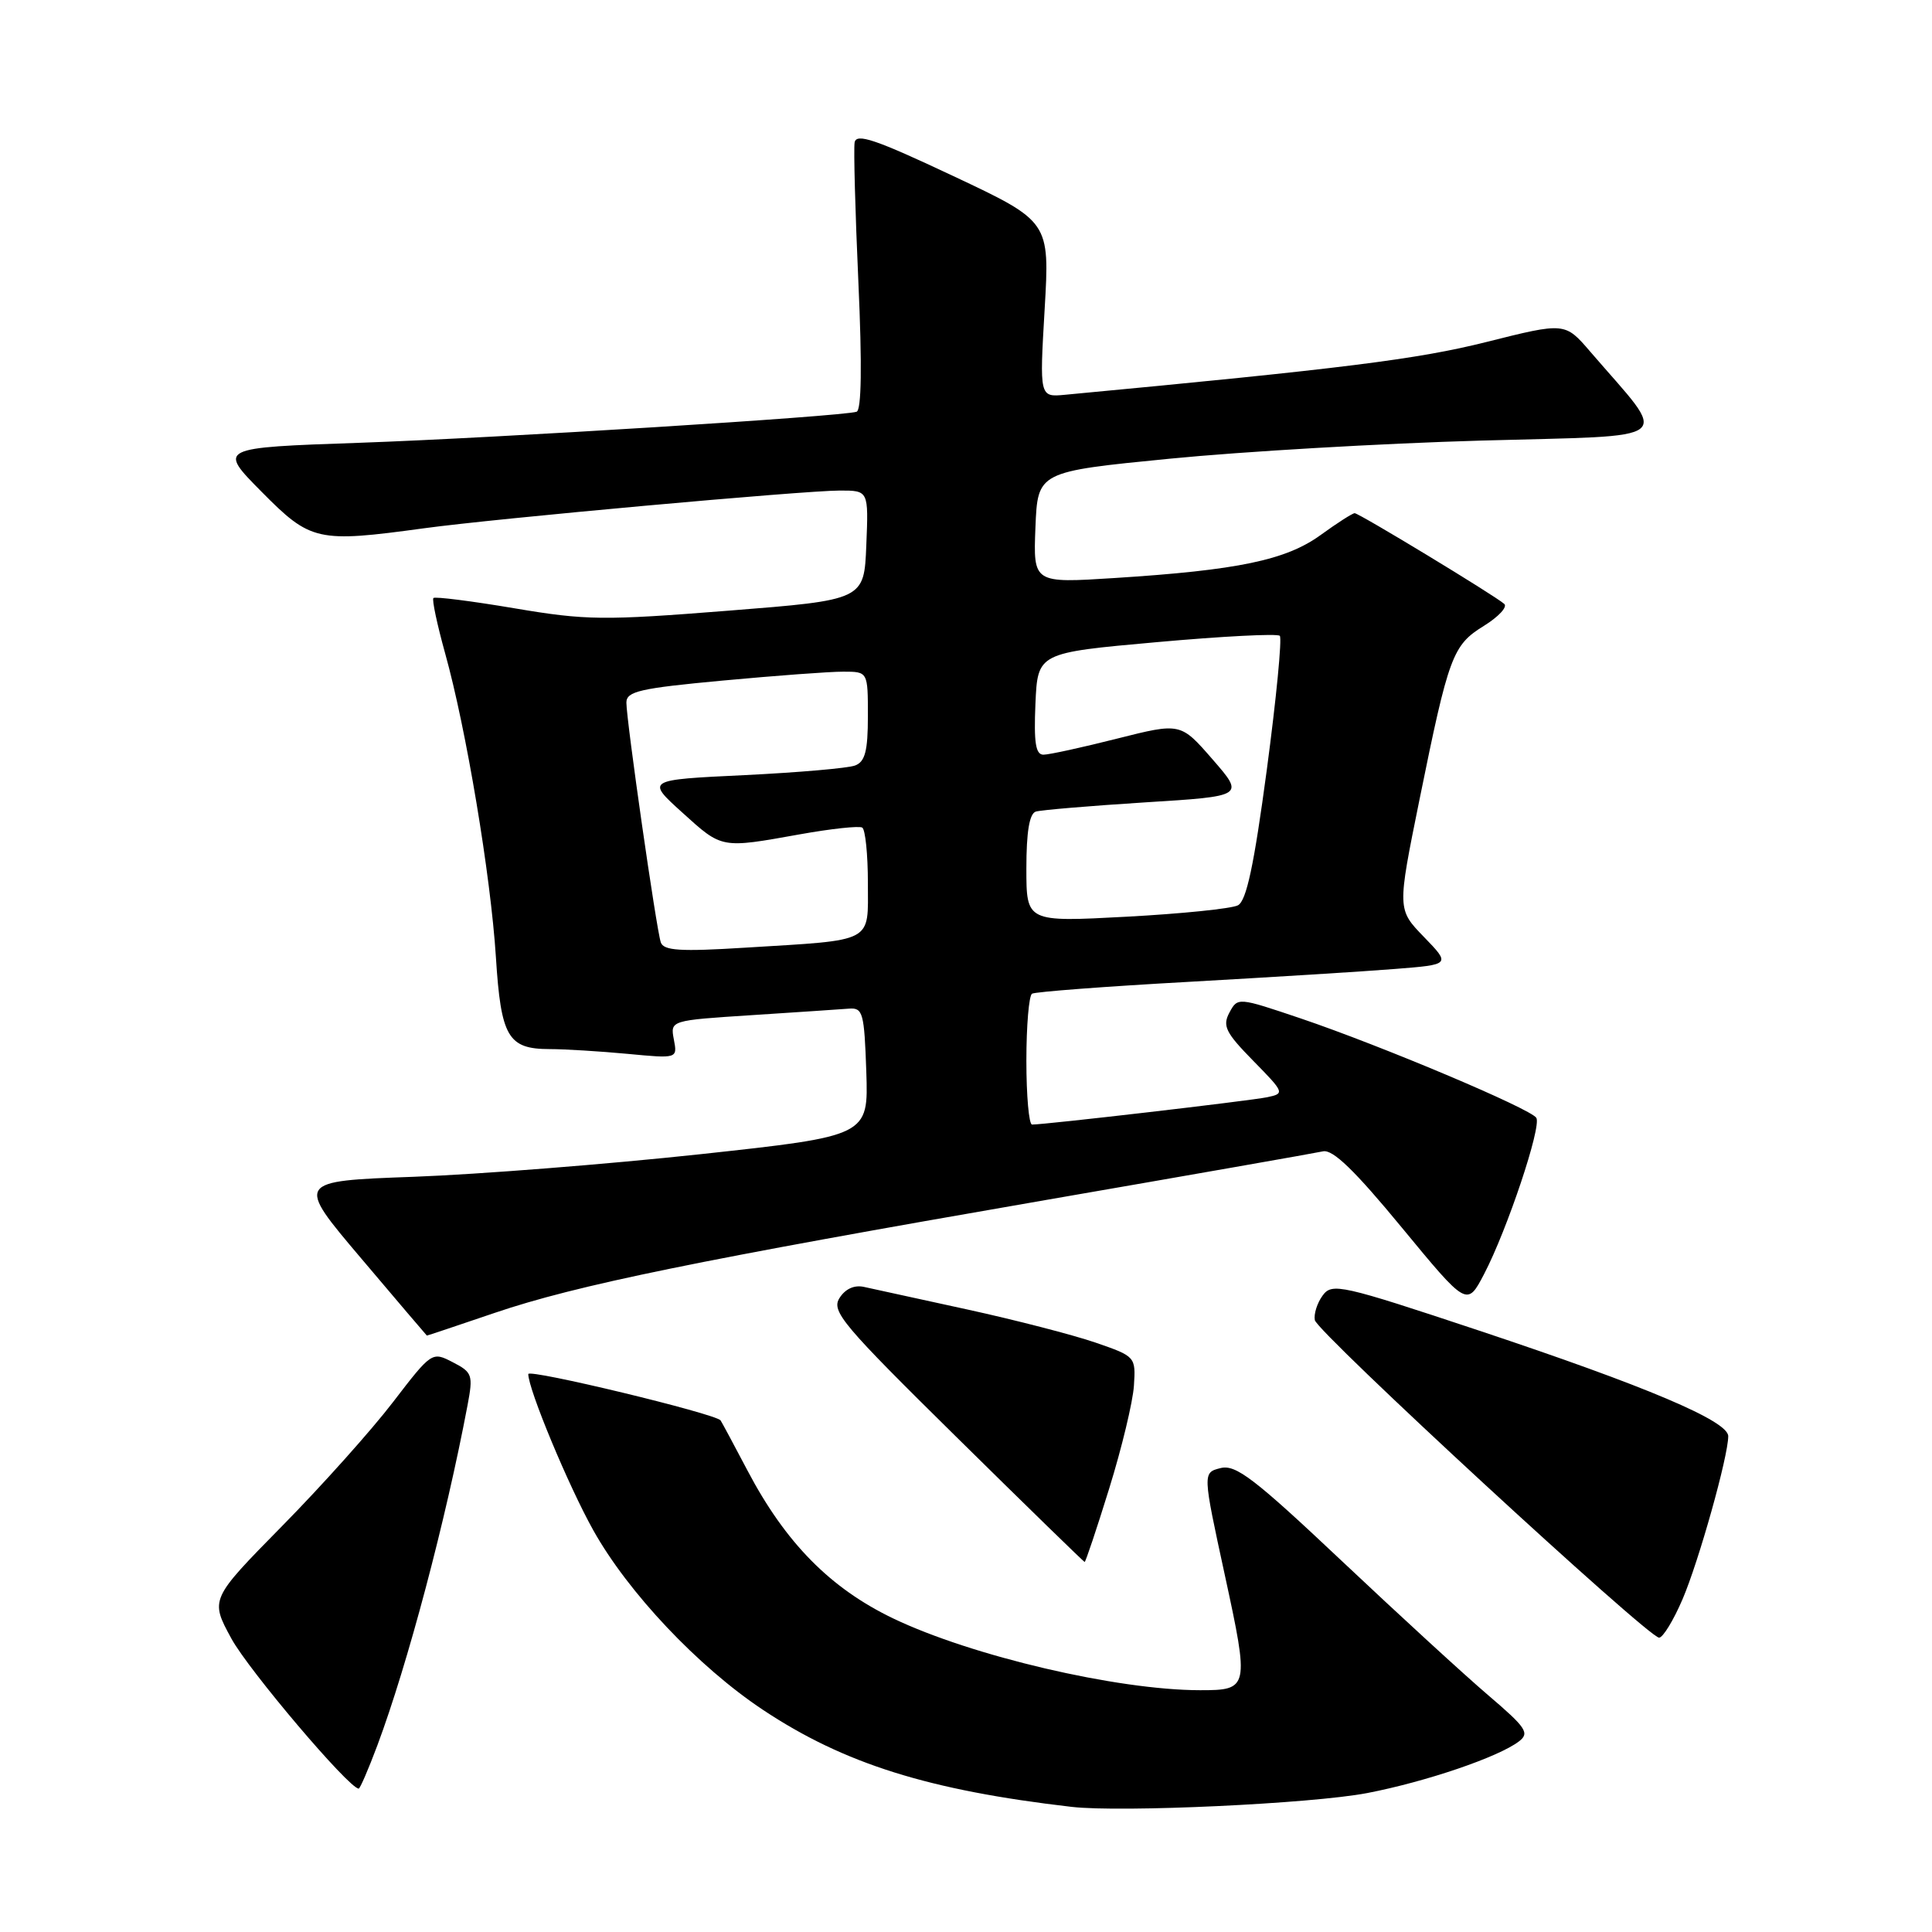 <?xml version="1.0" encoding="UTF-8" standalone="no"?>
<!DOCTYPE svg PUBLIC "-//W3C//DTD SVG 1.1//EN" "http://www.w3.org/Graphics/SVG/1.1/DTD/svg11.dtd" >
<svg xmlns="http://www.w3.org/2000/svg" xmlns:xlink="http://www.w3.org/1999/xlink" version="1.1" viewBox="0 0 256 256">
 <g >
 <path fill="currentColor"
d=" M 181.16 237.59 C 188.94 236.09 198.53 232.83 201.26 230.75 C 202.72 229.64 202.25 228.94 197.20 224.63 C 194.07 221.96 185.34 213.95 177.81 206.85 C 166.21 195.91 163.75 194.02 161.73 194.53 C 159.35 195.13 159.35 195.13 162.29 208.68 C 165.55 223.70 165.49 223.97 159.00 223.96 C 148.03 223.95 128.76 219.44 118.35 214.45 C 110.02 210.45 104.09 204.44 99.05 194.86 C 97.21 191.36 95.60 188.37 95.48 188.21 C 94.78 187.31 70.00 181.34 70.00 182.07 C 70.00 184.09 75.33 196.90 78.61 202.76 C 83.23 211.03 92.53 220.87 101.09 226.56 C 111.83 233.70 123.04 237.22 142.00 239.42 C 148.59 240.18 173.81 239.00 181.16 237.59 Z  M 50.00 231.28 C 54.00 220.57 59.05 201.55 61.95 186.21 C 62.71 182.18 62.59 181.84 59.99 180.50 C 57.25 179.08 57.20 179.11 52.08 185.78 C 49.25 189.48 42.64 196.87 37.38 202.21 C 27.83 211.92 27.83 211.92 30.66 217.12 C 32.95 221.32 46.25 237.00 47.53 237.00 C 47.71 237.00 48.82 234.43 50.00 231.28 Z  M 222.94 211.92 C 225.09 206.91 229.00 192.98 229.00 190.30 C 229.00 188.29 218.14 183.69 196.04 176.33 C 177.67 170.22 176.50 169.96 175.26 171.66 C 174.53 172.65 174.07 174.12 174.22 174.92 C 174.53 176.54 218.40 217.00 219.84 217.00 C 220.34 217.00 221.74 214.72 222.94 211.92 Z  M 146.97 197.25 C 148.64 191.88 150.11 185.75 150.25 183.62 C 150.50 179.77 150.46 179.73 145.16 177.90 C 142.22 176.89 134.57 174.91 128.16 173.51 C 121.75 172.11 115.59 170.76 114.47 170.52 C 113.19 170.24 111.99 170.79 111.23 172.01 C 110.13 173.76 111.67 175.57 126.76 190.44 C 135.97 199.52 143.60 206.95 143.72 206.97 C 143.84 206.99 145.31 202.61 146.97 197.25 Z  M 65.56 173.96 C 76.39 170.28 92.53 166.98 138.50 159.02 C 157.75 155.69 174.31 152.78 175.30 152.56 C 176.60 152.27 179.51 155.09 185.74 162.65 C 194.39 173.14 194.39 173.14 196.65 168.82 C 199.70 162.98 204.29 149.27 203.57 148.12 C 202.82 146.91 183.03 138.56 172.33 134.94 C 164.03 132.14 164.00 132.13 162.90 134.18 C 161.96 135.94 162.40 136.83 166.06 140.56 C 170.21 144.79 170.25 144.90 167.90 145.39 C 165.65 145.86 138.37 149.03 136.75 149.01 C 136.34 149.00 136.00 145.20 136.00 140.56 C 136.00 135.92 136.34 131.91 136.75 131.67 C 137.16 131.42 146.50 130.71 157.50 130.10 C 168.50 129.48 180.81 128.72 184.86 128.39 C 192.22 127.81 192.22 127.81 188.68 124.15 C 185.14 120.50 185.14 120.50 188.08 106.00 C 191.97 86.84 192.47 85.49 196.64 82.92 C 198.57 81.72 199.78 80.42 199.32 80.02 C 198.04 78.89 180.08 68.00 179.50 68.00 C 179.22 68.00 177.18 69.30 174.98 70.90 C 170.39 74.22 164.04 75.55 147.70 76.59 C 136.91 77.28 136.91 77.28 137.20 69.89 C 137.50 62.50 137.50 62.50 155.00 60.78 C 164.62 59.83 183.17 58.75 196.22 58.38 C 222.72 57.63 221.24 58.83 210.72 46.60 C 207.37 42.70 207.37 42.70 196.94 45.32 C 187.81 47.61 177.99 48.84 141.12 52.31 C 137.74 52.63 137.74 52.63 138.42 40.99 C 139.10 29.35 139.10 29.35 126.30 23.32 C 115.98 18.46 113.45 17.60 113.24 18.89 C 113.10 19.78 113.32 28.09 113.74 37.38 C 114.24 48.42 114.15 54.36 113.50 54.56 C 111.47 55.19 65.91 58.03 47.69 58.67 C 28.88 59.32 28.88 59.32 34.66 65.16 C 41.17 71.74 42.04 71.93 56.18 70.00 C 65.68 68.70 106.38 65.01 111.29 65.00 C 115.09 65.00 115.09 65.00 114.79 72.25 C 114.50 79.50 114.50 79.50 96.50 80.92 C 79.95 82.23 77.67 82.21 68.16 80.60 C 62.47 79.64 57.64 79.03 57.43 79.24 C 57.22 79.45 57.92 82.74 58.98 86.56 C 61.77 96.54 65.02 115.99 65.71 126.83 C 66.38 137.41 67.31 139.00 72.82 139.01 C 74.84 139.01 79.49 139.30 83.14 139.64 C 89.77 140.27 89.77 140.27 89.29 137.74 C 88.81 135.21 88.81 135.21 99.65 134.51 C 105.62 134.12 111.40 133.74 112.50 133.65 C 114.34 133.51 114.52 134.20 114.79 142.01 C 115.07 150.52 115.07 150.52 92.79 152.94 C 80.53 154.26 63.45 155.61 54.84 155.93 C 39.18 156.50 39.18 156.50 47.84 166.72 C 52.60 172.35 56.53 176.96 56.56 176.97 C 56.60 176.99 60.65 175.63 65.56 173.96 Z  M 87.56 124.87 C 86.97 123.16 83.00 95.47 83.00 93.10 C 83.00 91.61 84.77 91.20 95.75 90.18 C 102.76 89.53 109.96 88.99 111.75 89.00 C 115.00 89.00 115.00 89.00 115.00 94.89 C 115.00 99.50 114.63 100.93 113.31 101.43 C 112.38 101.79 105.77 102.36 98.62 102.71 C 85.61 103.33 85.61 103.33 90.40 107.66 C 95.72 112.48 95.49 112.43 106.00 110.55 C 110.12 109.81 113.84 109.41 114.25 109.66 C 114.66 109.91 115.00 113.21 115.00 116.98 C 115.00 125.04 116.01 124.51 98.76 125.57 C 90.13 126.11 87.94 125.97 87.56 124.87 Z  M 136.00 115.06 C 136.00 110.24 136.40 107.81 137.25 107.54 C 137.94 107.33 144.44 106.78 151.70 106.32 C 164.91 105.50 164.91 105.50 160.67 100.62 C 156.43 95.75 156.43 95.75 148.02 97.87 C 143.40 99.04 139.01 100.00 138.26 100.00 C 137.23 100.00 136.98 98.41 137.20 93.25 C 137.50 86.50 137.50 86.50 153.26 85.09 C 161.92 84.31 169.27 83.93 169.58 84.25 C 169.89 84.56 169.12 92.54 167.86 101.99 C 166.16 114.69 165.16 119.37 164.03 119.96 C 163.19 120.40 156.54 121.08 149.25 121.47 C 136.00 122.18 136.00 122.18 136.00 115.06 Z "/>
</g>
</svg>